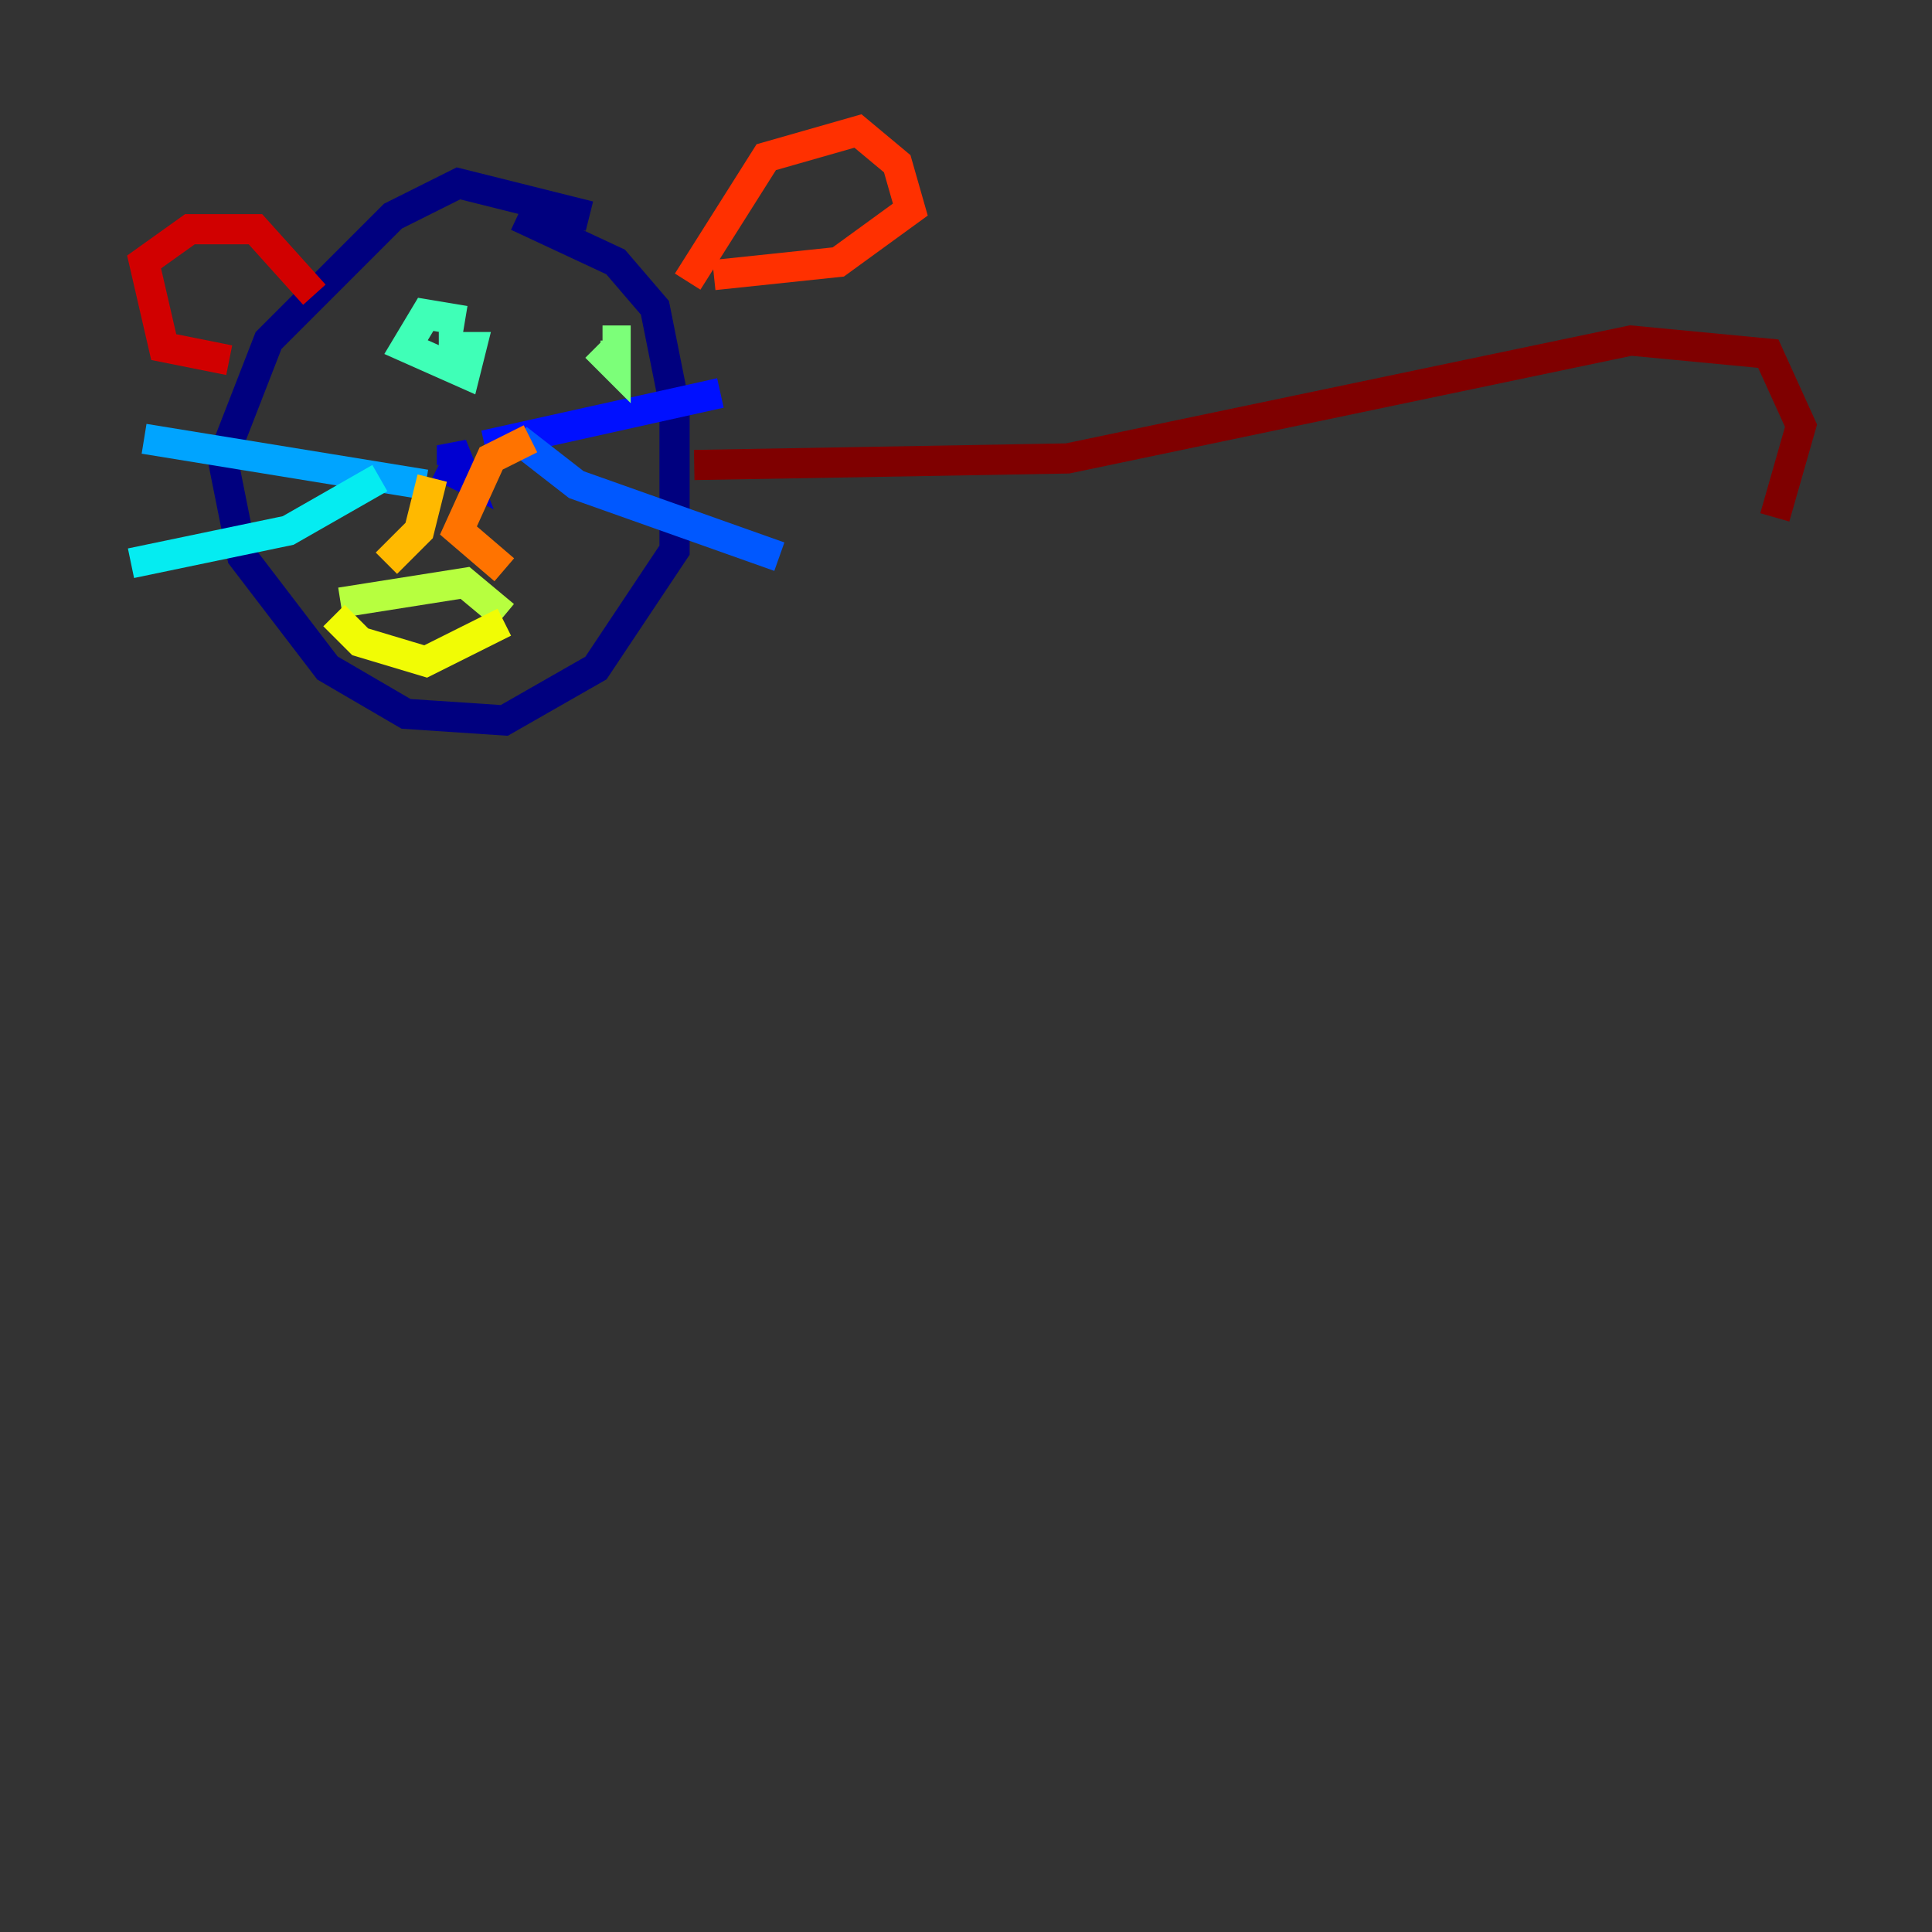 <?xml version="1.0" encoding="utf-8" ?>
<svg baseProfile="tiny" height="128" version="1.2" viewBox="0,0,128,128" width="128" xmlns="http://www.w3.org/2000/svg" xmlns:ev="http://www.w3.org/2001/xml-events" xmlns:xlink="http://www.w3.org/1999/xlink"><rect x="0" y="0" width="128" height="128" fill="#333333" stroke="none"/><defs /><polyline fill="none" points="39.051,14.319 30.373,12.149 26.034,14.319 17.79,22.563 14.752,30.373 16.054,36.881 21.695,44.258 26.902,47.295 33.41,47.729 39.485,44.258 44.691,36.447 44.691,26.902 43.39,20.393 40.786,17.356 34.278,14.319" stroke="#00007f" stroke-width="2" /><polyline fill="none" points="29.071,30.807 30.807,31.675 29.939,29.505 29.939,30.807" stroke="#0000d1" stroke-width="2" /><polyline fill="none" points="32.108,29.505 47.729,26.034" stroke="#0010ff" stroke-width="2" /><polyline fill="none" points="34.278,29.071 38.183,32.108 51.634,36.881" stroke="#0058ff" stroke-width="2" /><polyline fill="none" points="28.203,32.108 9.546,29.071" stroke="#00a4ff" stroke-width="2" /><polyline fill="none" points="25.166,31.675 19.091,35.146 8.678,37.315" stroke="#05ecf1" stroke-width="2" /><polyline fill="none" points="30.807,21.261 28.203,20.827 26.902,22.997 30.807,24.732 31.241,22.997 29.071,22.997" stroke="#3fffb7" stroke-width="2" /><polyline fill="none" points="39.485,22.997 40.786,24.298 40.786,22.563 39.919,22.563" stroke="#7cff79" stroke-width="2" /><polyline fill="none" points="22.563,39.919 30.807,38.617 33.41,40.786" stroke="#b7ff3f" stroke-width="2" /><polyline fill="none" points="22.129,40.786 23.864,42.522 28.203,43.824 33.41,41.22" stroke="#f1fc05" stroke-width="2" /><polyline fill="none" points="28.637,31.675 27.77,35.146 25.6,37.315" stroke="#ffb900" stroke-width="2" /><polyline fill="none" points="35.146,29.071 32.542,30.373 30.373,35.146 33.41,37.749" stroke="#ff7300" stroke-width="2" /><polyline fill="none" points="45.559,18.658 50.766,10.414 56.841,8.678 59.444,10.848 60.312,13.885 55.539,17.356 47.295,18.224" stroke="#ff3000" stroke-width="2" /><polyline fill="none" points="20.827,19.525 16.922,15.186 12.583,15.186 9.546,17.356 10.848,22.997 15.186,23.864" stroke="#d10000" stroke-width="2" /><polyline fill="none" points="45.993,30.807 70.725,30.373 108.041,22.563 117.153,23.43 119.322,28.203 117.586,34.278" stroke="#7f0000" stroke-width="2" /></svg>